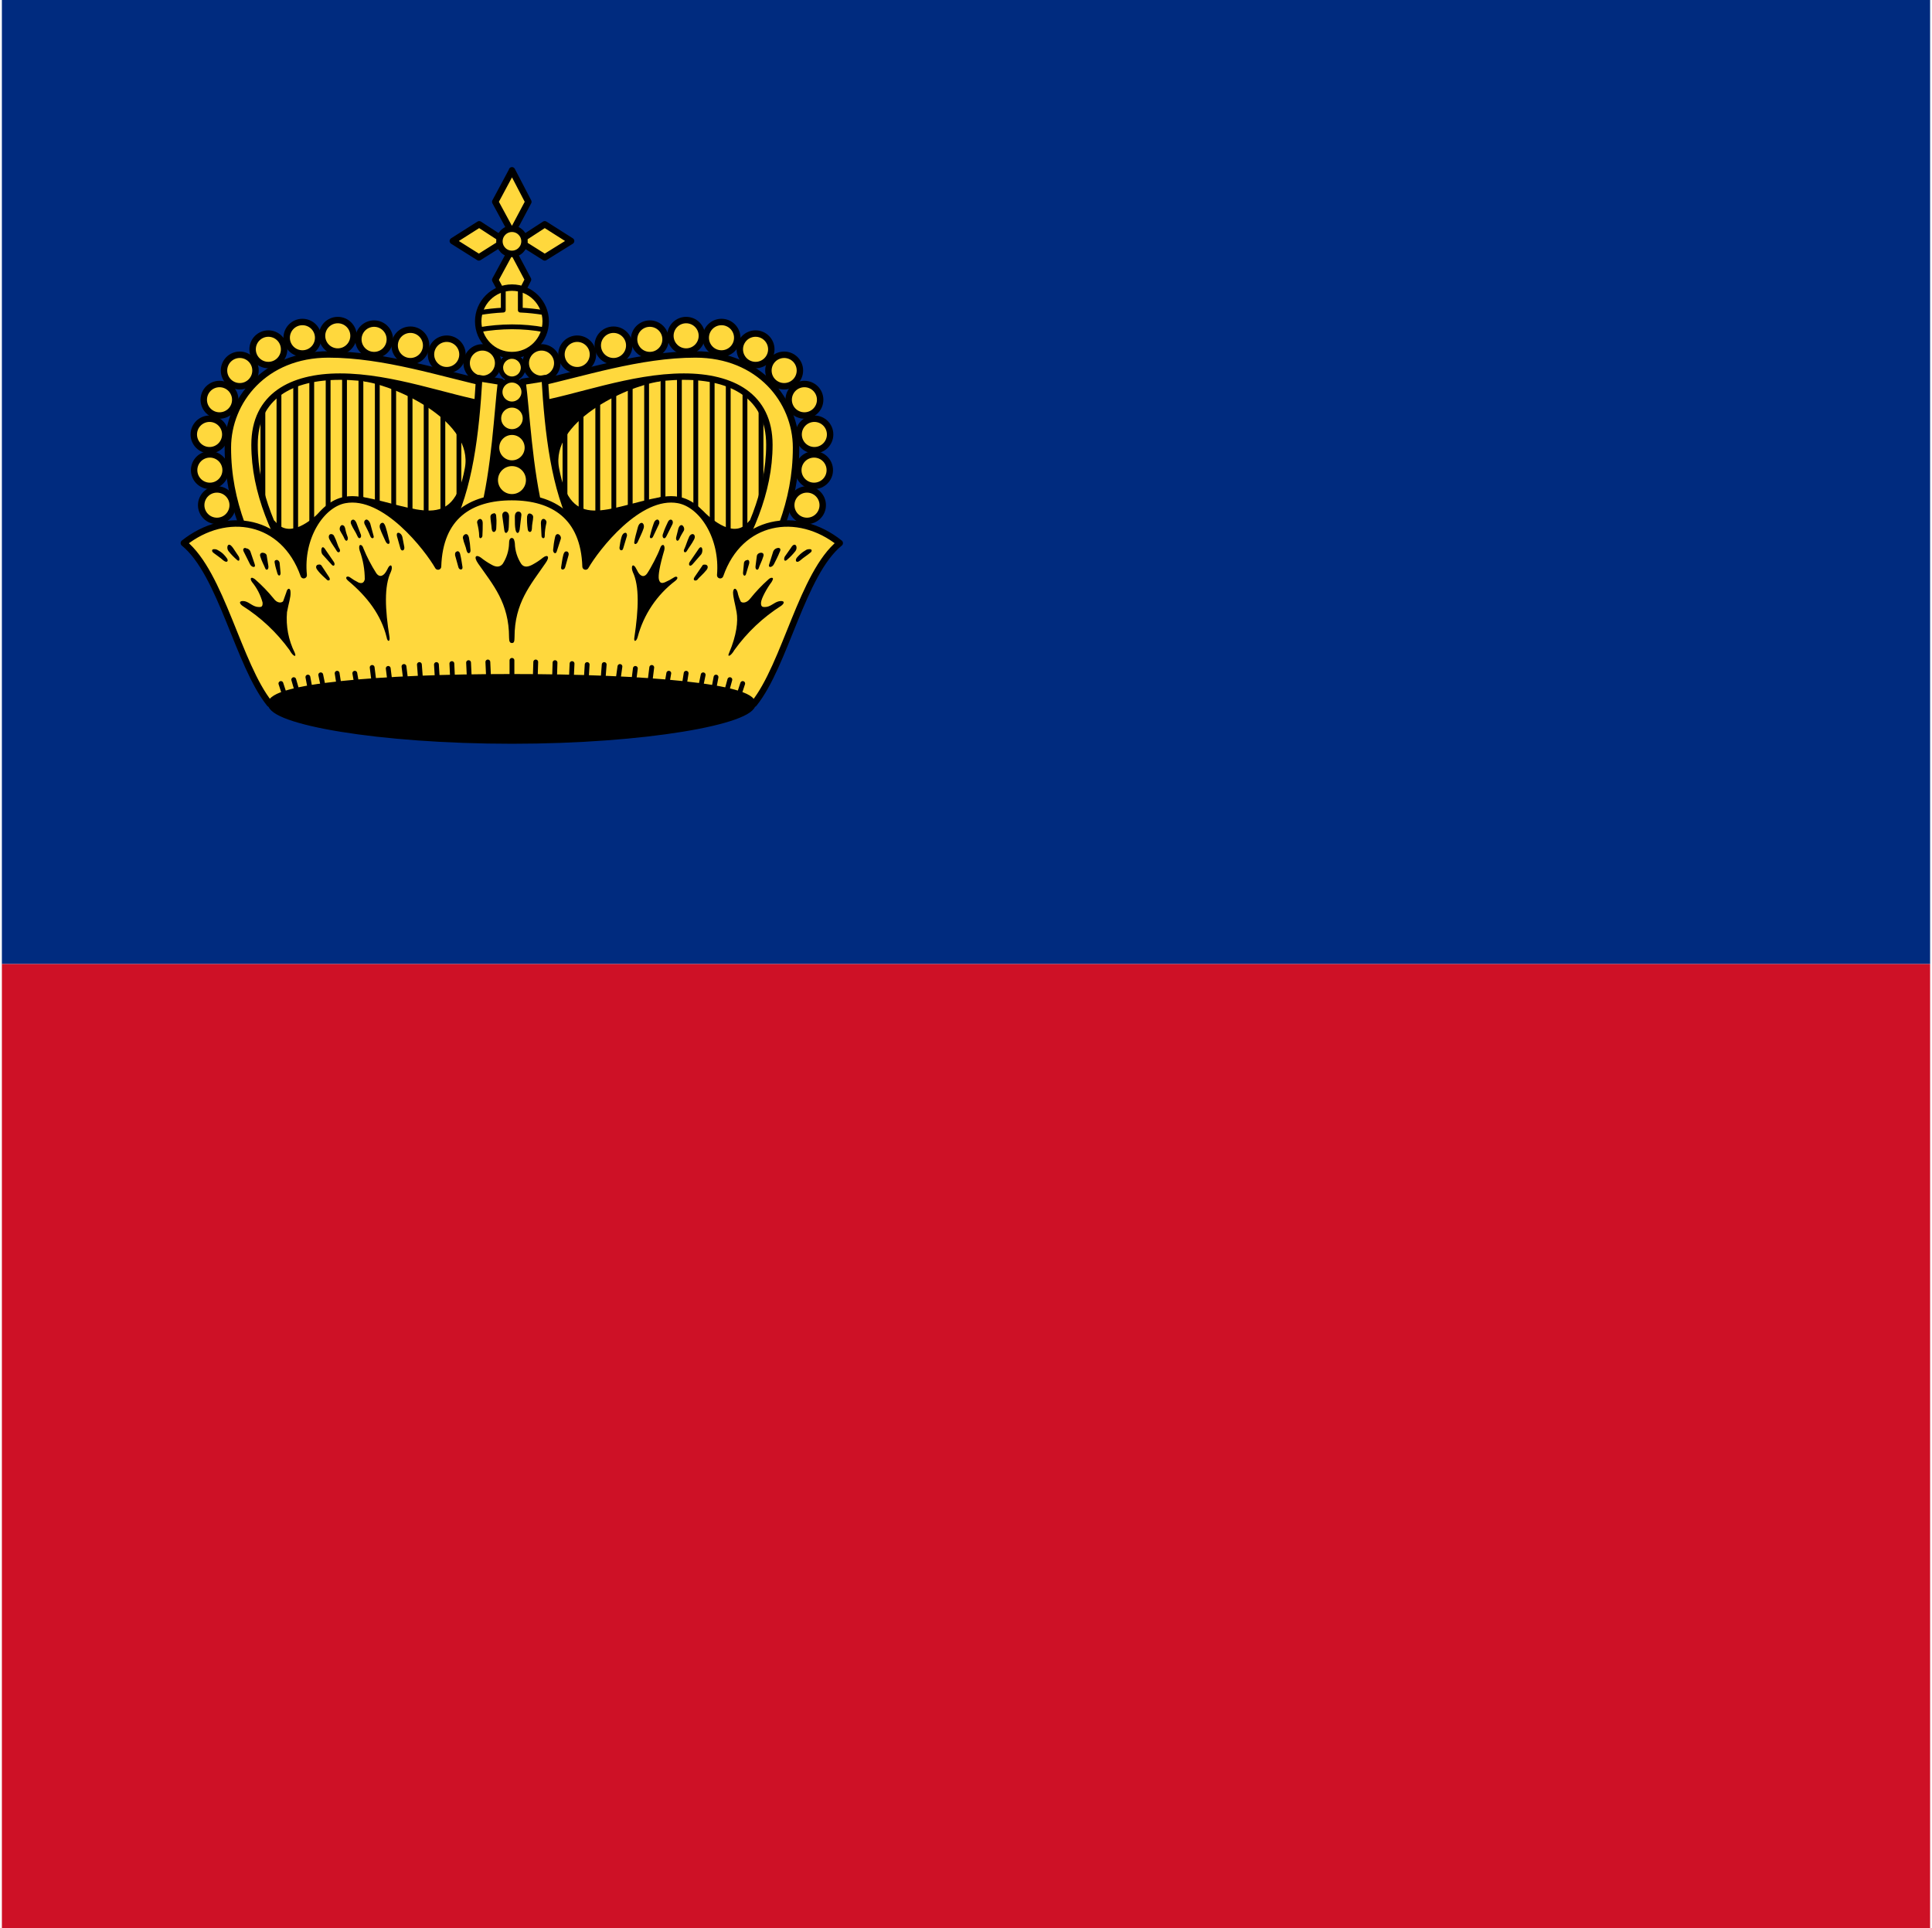 <svg width="513" height="512" viewBox="0 0 513 512" fill="none" xmlns="http://www.w3.org/2000/svg">
<g clip-path="url(#clip0_103_7543)">
<path d="M0.5 0H512.6V256H0.5V0Z" fill="#002B7F"/>
<path d="M0.5 256H512.6V512H0.5V256Z" fill="#CE1126"/>
<path d="M131.161 104.362L129.539 157.695H75.438C68.782 144.725 63.321 133.802 63.321 118.869C63.321 106.41 73.134 96.512 87.214 96.512C102.147 96.512 118.617 101.546 131.161 104.362Z" fill="#FFD83D"/>
<path d="M69.806 106.837V137.557V106.837ZM74.073 103.68V144.639V103.68ZM78.51 101.546V150.357V101.546ZM82.777 100.522V138.837V100.522ZM87.129 100.352V139.007V100.352ZM91.481 98.901V139.007V98.901ZM95.833 98.901V139.007V98.901ZM100.185 99.328V139.434V99.328ZM104.537 99.754V139.775V99.754ZM108.889 102.229V142.335V102.229ZM113.155 102.656V147.797V102.656ZM117.593 102.656V142.762V102.656ZM121.859 102.656V142.762V102.656Z" fill="#FFD83D"/>
<path d="M69.806 106.837V137.557M74.073 103.68V144.639M78.51 101.546V150.357M82.777 100.522V138.837M87.129 100.352V139.007M91.481 98.901V139.007M95.833 98.901V139.007M100.185 99.328V139.434M104.537 99.754V139.775M108.889 102.229V142.335M113.155 102.656V147.797M117.593 102.656V142.762M121.859 102.656V142.762" stroke="black" stroke-width="1.28" stroke-linecap="round" stroke-linejoin="round"/>
<path d="M97.027 100.693C106.243 102.144 126.382 111.615 124.078 124.33C120.835 142.421 110.254 135.167 96.259 132.607L85.678 136.106C81.838 139.946 76.291 143.53 72.537 138.837H66.222V163.413H135.683V104.106L97.027 100.693Z" fill="black" stroke="black" stroke-width="1.28" stroke-linecap="round" stroke-linejoin="round"/>
<path d="M128.089 100.608C130.398 100.608 132.27 98.736 132.27 96.426C132.27 94.117 130.398 92.245 128.089 92.245C125.779 92.245 123.907 94.117 123.907 96.426C123.907 98.736 125.779 100.608 128.089 100.608Z" fill="#FFD83D" stroke="black" stroke-width="1.707" stroke-linecap="round" stroke-linejoin="round"/>
<path d="M118.616 98.303C120.926 98.303 122.798 96.431 122.798 94.122C122.798 91.813 120.926 89.941 118.616 89.941C116.307 89.941 114.435 91.813 114.435 94.122C114.435 96.431 116.307 98.303 118.616 98.303Z" fill="#FFD83D" stroke="black" stroke-width="1.707" stroke-linecap="round" stroke-linejoin="round"/>
<path d="M108.974 95.914C111.283 95.914 113.155 94.042 113.155 91.733C113.155 89.424 111.283 87.552 108.974 87.552C106.665 87.552 104.793 89.424 104.793 91.733C104.793 94.042 106.665 95.914 108.974 95.914Z" fill="#FFD83D" stroke="black" stroke-width="1.707" stroke-linecap="round" stroke-linejoin="round"/>
<path d="M99.331 94.293C101.641 94.293 103.513 92.421 103.513 90.112C103.513 87.802 101.641 85.93 99.331 85.93C97.022 85.93 95.15 87.802 95.15 90.112C95.15 92.421 97.022 94.293 99.331 94.293Z" fill="#FFD83D" stroke="black" stroke-width="1.707" stroke-linecap="round" stroke-linejoin="round"/>
<path d="M89.689 93.354C91.998 93.354 93.87 91.482 93.87 89.173C93.87 86.864 91.998 84.992 89.689 84.992C87.379 84.992 85.507 86.864 85.507 89.173C85.507 91.482 87.379 93.354 89.689 93.354Z" fill="#FFD83D" stroke="black" stroke-width="1.707" stroke-linecap="round" stroke-linejoin="round"/>
<path d="M80.302 93.866C82.611 93.866 84.483 91.994 84.483 89.685C84.483 87.376 82.611 85.504 80.302 85.504C77.993 85.504 76.121 87.376 76.121 89.685C76.121 91.994 77.993 93.866 80.302 93.866Z" fill="#FFD83D" stroke="black" stroke-width="1.707" stroke-linecap="round" stroke-linejoin="round"/>
<path d="M71.257 96.938C73.566 96.938 75.438 95.066 75.438 92.757C75.438 90.448 73.566 88.576 71.257 88.576C68.948 88.576 67.075 90.448 67.075 92.757C67.075 95.066 68.948 96.938 71.257 96.938Z" fill="#FFD83D" stroke="black" stroke-width="1.707" stroke-linecap="round" stroke-linejoin="round"/>
<path d="M63.662 102.57C65.971 102.57 67.843 100.698 67.843 98.389C67.843 96.08 65.971 94.208 63.662 94.208C61.353 94.208 59.481 96.08 59.481 98.389C59.481 100.698 61.353 102.57 63.662 102.57Z" fill="#FFD83D" stroke="black" stroke-width="1.707" stroke-linecap="round" stroke-linejoin="round"/>
<path d="M58.286 110.336C60.595 110.336 62.467 108.463 62.467 106.154C62.467 103.845 60.595 101.973 58.286 101.973C55.977 101.973 54.105 103.845 54.105 106.154C54.105 108.463 55.977 110.336 58.286 110.336Z" fill="#FFD83D" stroke="black" stroke-width="1.707" stroke-linecap="round" stroke-linejoin="round"/>
<path d="M55.641 119.552C57.95 119.552 59.822 117.68 59.822 115.37C59.822 113.061 57.95 111.189 55.641 111.189C53.331 111.189 51.459 113.061 51.459 115.37C51.459 117.68 53.331 119.552 55.641 119.552Z" fill="#FFD83D" stroke="black" stroke-width="1.707" stroke-linecap="round" stroke-linejoin="round"/>
<path d="M55.726 129.024C58.035 129.024 59.907 127.151 59.907 124.842C59.907 122.533 58.035 120.661 55.726 120.661C53.417 120.661 51.545 122.533 51.545 124.842C51.545 127.151 53.417 129.024 55.726 129.024Z" fill="#FFD83D" stroke="black" stroke-width="1.707" stroke-linecap="round" stroke-linejoin="round"/>
<path d="M57.603 138.325C59.913 138.325 61.785 136.453 61.785 134.143C61.785 131.834 59.913 129.962 57.603 129.962C55.294 129.962 53.422 131.834 53.422 134.143C53.422 136.453 55.294 138.325 57.603 138.325Z" fill="#FFD83D" stroke="black" stroke-width="1.707" stroke-linecap="round" stroke-linejoin="round"/>
<path d="M129.966 101.973L129.539 107.52C119.043 105.813 104.195 100.01 90.286 100.01C77.486 100.01 67.587 105.13 67.587 118.101C67.587 130.815 72.963 142.421 80.131 154.197L72.707 157.61C66.051 144.81 60.505 133.717 60.505 118.869C60.505 106.41 70.318 94.122 87.214 94.122C102.147 94.122 117.422 99.242 129.966 101.973Z" fill="#FFD83D" stroke="black" stroke-width="1.707" stroke-linecap="round" stroke-linejoin="round"/>
<path d="M140.718 104.362L142.339 157.695H196.44C203.096 144.725 208.558 133.802 208.558 118.869C208.558 106.41 198.744 96.512 184.664 96.512C169.731 96.512 153.262 101.546 140.718 104.362Z" fill="#FFD83D"/>
<path d="M202.072 106.837V137.557V106.837ZM197.806 103.68V144.639V103.68ZM193.368 101.546V150.357V101.546ZM189.102 100.522V138.837V100.522ZM184.75 100.352V139.007V100.352ZM180.398 98.901V139.007V98.901ZM176.046 98.901V139.007V98.901ZM171.694 99.328V139.434V99.328ZM167.342 99.754V139.775V99.754ZM162.99 102.229V142.335V102.229ZM158.723 102.656V147.797V102.656ZM154.286 102.656V142.762V102.656ZM150.019 102.656V142.762V102.656Z" fill="#FFD83D"/>
<path d="M202.072 106.837V137.557M197.806 103.68V144.639M193.368 101.546V150.357M189.102 100.522V138.837M184.75 100.352V139.007M180.398 98.901V139.007M176.046 98.901V139.007M171.694 99.328V139.434M167.342 99.754V139.775M162.99 102.229V142.335M158.723 102.656V147.797M154.286 102.656V142.762M150.019 102.656V142.762" stroke="black" stroke-width="1.28" stroke-linecap="round" stroke-linejoin="round"/>
<path d="M174.851 100.693C165.635 102.144 145.497 111.615 147.801 124.33C151.043 142.421 161.625 135.167 175.619 132.607L186.2 136.106C190.04 139.946 195.587 143.53 199.342 138.837H205.656V163.413H136.195V104.106L174.851 100.693Z" fill="black" stroke="black" stroke-width="1.28" stroke-linecap="round" stroke-linejoin="round"/>
<path d="M143.79 100.608C141.481 100.608 139.609 98.736 139.609 96.426C139.609 94.117 141.481 92.245 143.79 92.245C146.099 92.245 147.971 94.117 147.971 96.426C147.971 98.736 146.099 100.608 143.79 100.608Z" fill="#FFD83D" stroke="black" stroke-width="1.707" stroke-linecap="round" stroke-linejoin="round"/>
<path d="M153.262 98.303C150.953 98.303 149.081 96.431 149.081 94.122C149.081 91.813 150.953 89.941 153.262 89.941C155.571 89.941 157.443 91.813 157.443 94.122C157.443 96.431 155.571 98.303 153.262 98.303Z" fill="#FFD83D" stroke="black" stroke-width="1.707" stroke-linecap="round" stroke-linejoin="round"/>
<path d="M162.905 95.914C160.595 95.914 158.723 94.042 158.723 91.733C158.723 89.424 160.595 87.552 162.905 87.552C165.214 87.552 167.086 89.424 167.086 91.733C167.086 94.042 165.214 95.914 162.905 95.914Z" fill="#FFD83D" stroke="black" stroke-width="1.707" stroke-linecap="round" stroke-linejoin="round"/>
<path d="M172.547 94.293C170.238 94.293 168.366 92.421 168.366 90.112C168.366 87.802 170.238 85.93 172.547 85.93C174.856 85.93 176.728 87.802 176.728 90.112C176.728 92.421 174.856 94.293 172.547 94.293Z" fill="#FFD83D" stroke="black" stroke-width="1.707" stroke-linecap="round" stroke-linejoin="round"/>
<path d="M182.19 93.354C179.88 93.354 178.008 91.482 178.008 89.173C178.008 86.864 179.88 84.992 182.19 84.992C184.499 84.992 186.371 86.864 186.371 89.173C186.371 91.482 184.499 93.354 182.19 93.354Z" fill="#FFD83D" stroke="black" stroke-width="1.707" stroke-linecap="round" stroke-linejoin="round"/>
<path d="M191.576 93.866C189.267 93.866 187.395 91.994 187.395 89.685C187.395 87.376 189.267 85.504 191.576 85.504C193.886 85.504 195.758 87.376 195.758 89.685C195.758 91.994 193.886 93.866 191.576 93.866Z" fill="#FFD83D" stroke="black" stroke-width="1.707" stroke-linecap="round" stroke-linejoin="round"/>
<path d="M200.622 96.938C198.312 96.938 196.44 95.066 196.44 92.757C196.44 90.448 198.312 88.576 200.622 88.576C202.931 88.576 204.803 90.448 204.803 92.757C204.803 95.066 202.931 96.938 200.622 96.938Z" fill="#FFD83D" stroke="black" stroke-width="1.707" stroke-linecap="round" stroke-linejoin="round"/>
<path d="M208.216 102.57C205.907 102.57 204.035 100.698 204.035 98.389C204.035 96.08 205.907 94.208 208.216 94.208C210.526 94.208 212.398 96.08 212.398 98.389C212.398 100.698 210.526 102.57 208.216 102.57Z" fill="#FFD83D" stroke="black" stroke-width="1.707" stroke-linecap="round" stroke-linejoin="round"/>
<path d="M213.592 110.336C211.283 110.336 209.411 108.463 209.411 106.154C209.411 103.845 211.283 101.973 213.592 101.973C215.902 101.973 217.774 103.845 217.774 106.154C217.774 108.463 215.902 110.336 213.592 110.336Z" fill="#FFD83D" stroke="black" stroke-width="1.707" stroke-linecap="round" stroke-linejoin="round"/>
<path d="M216.238 119.552C213.928 119.552 212.056 117.68 212.056 115.37C212.056 113.061 213.928 111.189 216.238 111.189C218.547 111.189 220.419 113.061 220.419 115.37C220.419 117.68 218.547 119.552 216.238 119.552Z" fill="#FFD83D" stroke="black" stroke-width="1.707" stroke-linecap="round" stroke-linejoin="round"/>
<path d="M216.152 129.024C213.843 129.024 211.971 127.151 211.971 124.842C211.971 122.533 213.843 120.661 216.152 120.661C218.462 120.661 220.334 122.533 220.334 124.842C220.334 127.151 218.462 129.024 216.152 129.024Z" fill="#FFD83D" stroke="black" stroke-width="1.707" stroke-linecap="round" stroke-linejoin="round"/>
<path d="M214.275 138.325C211.966 138.325 210.094 136.453 210.094 134.143C210.094 131.834 211.966 129.962 214.275 129.962C216.584 129.962 218.456 131.834 218.456 134.143C218.456 136.453 216.584 138.325 214.275 138.325Z" fill="#FFD83D" stroke="black" stroke-width="1.707" stroke-linecap="round" stroke-linejoin="round"/>
<path d="M141.913 101.973L142.339 107.52C152.835 105.813 167.683 100.01 181.592 100.01C194.392 100.01 204.291 105.13 204.291 118.101C204.291 130.815 198.915 142.421 191.747 154.197L199.171 157.61C205.827 144.81 211.374 133.717 211.374 118.869C211.374 106.41 201.56 94.122 184.664 94.122C169.731 94.122 154.457 99.242 141.913 101.973Z" fill="#FFD83D" stroke="black" stroke-width="1.707" stroke-linecap="round" stroke-linejoin="round"/>
<path d="M135.939 45.312L131.502 53.589L135.939 61.781L140.291 53.589L135.939 45.227V45.312ZM135.939 66.133L131.502 74.325L135.939 82.602L140.206 74.24L135.854 66.048L135.939 66.133ZM120.238 64L127.15 68.352L134.062 64L127.235 59.562L120.238 64ZM137.731 64L144.643 68.352L151.64 64L144.643 59.562L137.817 64H137.731Z" fill="#FFD83D" stroke="black" stroke-width="1.707" stroke-linecap="round" stroke-linejoin="round"/>
<path d="M135.939 67.413C137.777 67.413 139.267 65.923 139.267 64.085C139.267 62.247 137.777 60.757 135.939 60.757C134.101 60.757 132.611 62.247 132.611 64.085C132.611 65.923 134.101 67.413 135.939 67.413Z" fill="#FFD83D" stroke="black" stroke-width="1.707" stroke-linecap="round" stroke-linejoin="round"/>
<path d="M135.939 94.293C140.888 94.293 144.899 90.281 144.899 85.333C144.899 80.385 140.888 76.373 135.939 76.373C130.991 76.373 126.979 80.385 126.979 85.333C126.979 90.281 130.991 94.293 135.939 94.293Z" fill="#FFD83D" stroke="black" stroke-width="1.707" stroke-linecap="round" stroke-linejoin="round"/>
<path d="M133.635 76.714V82.346C131.519 82.448 129.41 82.676 127.321 83.029M144.558 83.029C142.44 82.672 140.303 82.444 138.158 82.346V76.714M127.235 87.552C130.11 87.054 133.022 86.797 135.939 86.784C138.841 86.784 141.742 87.04 144.472 87.552" stroke="black" stroke-width="1.28" stroke-linecap="round" stroke-linejoin="round"/>
<path d="M127.235 100.437C126.382 114.944 124.675 129.877 118.958 140.629L128.174 136.874C131.416 124.672 132.099 108.885 133.038 101.376L127.235 100.437ZM144.643 100.437L138.755 101.376C139.779 108.885 140.462 124.672 143.619 136.874L152.835 140.629C147.203 129.877 145.496 115.029 144.643 100.437Z" fill="#FFD83D" stroke="black" stroke-width="1.707" stroke-linecap="round" stroke-linejoin="round"/>
<path d="M135.939 132.01C124.846 132.01 116.739 137.13 116.313 150.442C113.582 145.664 102.233 130.816 91.566 132.778C85.251 133.973 79.619 142.762 80.643 152.746C75.353 137.728 60.078 135.253 48.814 144.213C58.798 152.32 63.236 176.469 71.598 186.879H200.195C208.558 176.469 212.995 152.32 222.979 144.213C211.8 135.253 196.44 137.728 191.235 152.746C192.088 142.762 186.542 133.973 180.142 132.778C169.56 130.816 158.211 145.664 155.48 150.442C155.054 137.216 146.947 132.01 135.854 132.01H135.939Z" fill="#FFD83D" stroke="black" stroke-width="1.707" stroke-linecap="round" stroke-linejoin="round"/>
<path d="M200.024 186.879C200.024 191.658 171.352 196.863 135.939 196.863C100.526 196.863 71.769 191.743 71.769 186.879C71.769 182.186 100.526 179.626 135.939 179.626C171.267 179.626 200.024 182.186 200.024 186.879Z" fill="black" stroke="black" stroke-width="1.28" stroke-linecap="round" stroke-linejoin="round"/>
<path d="M135.939 100.608C137.589 100.608 138.926 99.27 138.926 97.621C138.926 95.971 137.589 94.634 135.939 94.634C134.29 94.634 132.953 95.971 132.953 97.621C132.953 99.27 134.29 100.608 135.939 100.608Z" fill="#FFD83D" stroke="black" stroke-width="1.28" stroke-linecap="round" stroke-linejoin="round"/>
<path d="M135.939 107.264C137.683 107.264 139.096 105.85 139.096 104.106C139.096 102.363 137.683 100.949 135.939 100.949C134.195 100.949 132.782 102.363 132.782 104.106C132.782 105.85 134.195 107.264 135.939 107.264Z" fill="#FFD83D" stroke="black" stroke-width="1.28" stroke-linecap="round" stroke-linejoin="round"/>
<path d="M135.939 114.602C137.871 114.602 139.438 113.036 139.438 111.104C139.438 109.171 137.871 107.605 135.939 107.605C134.007 107.605 132.44 109.171 132.44 111.104C132.44 113.036 134.007 114.602 135.939 114.602Z" fill="#FFD83D" stroke="black" stroke-width="1.28" stroke-linecap="round" stroke-linejoin="round"/>
<path d="M135.939 122.879C138.154 122.879 139.95 121.084 139.95 118.869C139.95 116.654 138.154 114.858 135.939 114.858C133.724 114.858 131.928 116.654 131.928 118.869C131.928 121.084 133.724 122.879 135.939 122.879Z" fill="#FFD83D" stroke="black" stroke-width="1.28" stroke-linecap="round" stroke-linejoin="round"/>
<path d="M135.939 131.839C138.343 131.839 140.291 129.891 140.291 127.487C140.291 125.084 138.343 123.135 135.939 123.135C133.536 123.135 131.587 125.084 131.587 127.487C131.587 129.891 133.536 131.839 135.939 131.839Z" fill="#FFD83D" stroke="black" stroke-width="1.28" stroke-linecap="round" stroke-linejoin="round"/>
<path d="M134.232 135.85C133.72 135.85 133.294 136.277 133.379 137.045L133.891 140.714C134.062 141.994 134.744 141.567 135 140.714C135.171 139.69 135.086 139.007 135.171 137.215C135.171 136.277 134.659 135.85 134.147 135.85H134.232ZM137.646 135.85C137.134 135.85 136.707 136.277 136.707 137.215C136.707 139.007 136.707 139.69 136.878 140.629C137.048 141.653 137.731 141.994 137.987 140.629L138.414 137.045C138.584 136.191 138.072 135.85 137.646 135.85ZM131.075 136.362C130.849 136.362 130.632 136.452 130.472 136.612C130.312 136.772 130.222 136.989 130.222 137.215C130.222 138.069 130.478 139.178 130.563 140.458C130.734 141.738 131.673 141.311 131.758 140.458C131.758 139.775 131.928 138.581 131.758 137.13C131.758 136.618 131.587 136.362 131.246 136.277C131.189 136.27 131.132 136.27 131.075 136.277V136.362ZM140.547 136.362C140.291 136.362 140.035 136.618 139.95 137.215C139.904 138.299 139.961 139.385 140.12 140.458C140.12 141.311 141.144 141.738 141.23 140.458C141.23 139.178 141.571 138.154 141.571 137.301C141.571 136.789 141.144 136.447 140.718 136.362C140.661 136.355 140.604 136.355 140.547 136.362ZM127.406 137.813C126.979 137.898 126.553 138.41 126.723 138.922C126.979 140.031 127.235 141.226 127.235 142.335C127.235 143.274 128.003 142.933 128.089 142.335C128.155 141.199 128.183 140.06 128.174 138.922C128.174 138.069 127.747 137.727 127.321 137.813H127.406ZM144.131 137.813C143.875 137.898 143.619 138.239 143.619 138.922L143.79 142.335C143.79 142.933 144.643 143.274 144.643 142.335C144.643 141.226 144.814 140.031 145.07 138.922C145.24 138.41 144.814 137.898 144.472 137.813C144.388 137.791 144.3 137.791 144.216 137.813H144.131ZM93.785 137.983C93.273 137.983 92.931 138.581 93.273 139.263C93.785 140.458 94.382 141.141 94.894 142.335C95.321 143.445 96.089 142.762 95.833 141.994L94.638 138.837C94.382 138.239 94.041 137.983 93.785 137.983ZM178.094 137.983C177.752 137.983 177.496 138.239 177.24 138.837C176.472 140.458 176.216 141.226 175.96 141.994C175.79 142.847 176.472 143.445 176.984 142.335L178.52 139.263C178.862 138.581 178.52 137.983 178.094 137.983ZM97.198 137.983C96.771 138.154 96.601 138.581 96.771 139.093C97.283 140.117 97.881 141.226 98.307 142.335C98.649 143.274 99.502 143.018 99.161 142.165L98.307 139.007C97.966 138.154 97.454 137.898 97.198 137.983ZM174.424 137.983C174.083 138.069 173.742 138.41 173.571 139.007C172.974 140.714 172.888 141.226 172.632 142.165C172.291 143.018 173.144 143.274 173.486 142.335L175.022 139.093C175.192 138.581 175.022 138.154 174.68 137.983C174.596 137.962 174.508 137.962 174.424 137.983ZM101.465 138.837C100.953 138.922 100.611 139.605 100.953 140.458C101.294 141.482 101.806 142.421 102.318 143.615C102.83 144.81 103.598 144.554 103.427 143.786C103.171 143.018 103.001 141.823 102.403 139.946C102.147 139.093 101.806 138.751 101.465 138.837ZM170.414 138.837C170.072 138.837 169.646 139.093 169.39 139.946C168.878 141.823 168.536 143.018 168.451 143.786C168.195 144.639 169.048 144.81 169.475 143.615C169.987 142.421 170.499 141.482 170.84 140.458C171.182 139.605 170.84 138.922 170.414 138.837ZM90.883 139.434C90.371 139.434 90.03 140.287 90.286 140.885C90.713 141.738 91.054 142.079 91.481 143.103C91.993 144.127 92.505 143.359 92.334 142.677C92.078 141.994 91.822 141.226 91.651 140.287C91.481 139.605 91.139 139.434 90.798 139.434H90.883ZM180.995 139.434C180.654 139.434 180.398 139.605 180.142 140.287L179.544 142.677C179.374 143.359 179.886 144.127 180.398 143.103C180.824 142.079 181.08 141.823 181.592 140.885C181.848 140.287 181.422 139.519 180.995 139.434ZM123.822 141.823C123.225 141.823 122.713 142.506 122.969 143.103C123.139 144.127 123.651 144.981 123.907 146.261C124.249 147.37 125.017 146.858 124.931 146.09C124.869 144.944 124.727 143.803 124.505 142.677C124.334 142.079 124.078 141.823 123.737 141.823H123.822ZM148.056 141.823C147.8 141.823 147.459 142.079 147.374 142.677C147.123 143.801 146.952 144.942 146.862 146.09C146.862 146.858 147.63 147.37 147.886 146.261L148.91 143.103C149.08 142.506 148.568 141.823 148.056 141.823ZM135.939 142.847C135.256 142.847 135.171 143.701 135.171 144.298C135.119 146.241 134.528 148.132 133.464 149.759C132.611 150.783 131.502 150.527 130.478 149.93C129.485 149.389 128.543 148.761 127.662 148.053C126.467 147.199 125.614 147.711 126.979 149.674C130.905 155.306 135.171 160.085 135.171 169.301C135.171 170.41 135.427 170.751 135.939 170.751C136.451 170.751 136.622 170.41 136.622 169.215C136.622 160.085 140.888 155.306 144.814 149.589C146.179 147.711 145.326 147.199 144.216 148.053C143.339 148.766 142.396 149.395 141.4 149.93C140.291 150.527 139.182 150.783 138.414 149.759C137.35 148.132 136.759 146.241 136.707 144.298C136.622 143.701 136.536 142.847 135.854 142.847H135.939ZM105.817 141.482C105.76 141.473 105.702 141.473 105.646 141.482C105.39 141.567 105.305 141.823 105.39 142.335L106.329 145.663C106.585 146.517 107.523 146.261 107.353 145.237L106.841 142.591C106.67 141.909 106.158 141.482 105.817 141.482ZM166.062 141.482C165.635 141.482 165.208 141.909 165.038 142.591C164.696 143.786 164.696 144.127 164.526 145.151C164.27 146.261 165.294 146.431 165.464 145.663L166.488 142.25C166.488 141.823 166.403 141.567 166.147 141.482C166.091 141.473 166.033 141.473 165.976 141.482H166.062ZM87.897 141.823C87.385 141.823 87.043 142.506 87.555 143.359C88.067 144.383 89.006 145.578 89.433 146.346C89.859 147.029 90.627 146.517 90.115 145.663C89.603 144.81 89.433 143.701 88.75 142.421C88.694 142.241 88.579 142.085 88.425 141.977C88.271 141.869 88.085 141.815 87.897 141.823ZM183.896 141.823C183.64 141.823 183.299 141.994 183.043 142.421C182.446 143.701 182.19 144.725 181.763 145.663C181.251 146.517 181.934 147.029 182.36 146.346C182.787 145.578 183.726 144.383 184.238 143.359C184.75 142.506 184.408 141.823 183.896 141.823ZM60.846 144.639C60.334 144.639 60.163 145.663 60.675 146.346C61.338 147.185 62.081 147.956 62.894 148.65C63.577 149.333 63.747 148.479 63.406 147.797L61.87 145.493C61.443 144.895 61.102 144.639 60.846 144.639ZM210.947 144.639C210.691 144.639 210.35 144.895 210.008 145.493L208.387 147.797C208.046 148.479 208.216 149.333 208.984 148.65C209.798 147.957 210.541 147.185 211.203 146.346C211.715 145.663 211.544 144.639 210.947 144.639ZM65.198 145.493C64.686 145.493 64.345 145.834 64.771 146.602L66.393 149.845C66.819 150.698 68.099 150.954 67.587 149.674L66.478 146.431C66.222 145.834 65.625 145.578 65.198 145.578V145.493ZM206.68 145.493C206.168 145.493 205.571 145.834 205.315 146.431L204.291 149.674C203.779 150.954 205.059 150.698 205.486 149.845C205.912 148.991 206.595 147.711 207.022 146.602C207.448 145.834 207.107 145.493 206.68 145.493ZM56.836 145.834C56.153 145.834 56.153 146.431 56.75 146.858C57.518 147.455 58.457 148.053 59.31 148.821C60.419 149.674 60.761 148.821 60.163 148.138C59.651 147.455 59.139 146.773 57.689 146.005C57.347 145.834 57.092 145.834 56.836 145.834ZM214.958 145.834C214.787 145.834 214.446 145.834 214.104 146.005C212.739 146.773 212.142 147.455 211.544 148.138C211.032 148.906 211.459 149.674 212.483 148.821C213.336 148.053 214.36 147.455 215.043 146.858C215.726 146.431 215.64 145.834 215.043 145.834H214.958ZM121.433 146.431C121.006 146.431 120.75 146.858 120.835 147.455L121.689 150.527C121.859 151.466 122.969 151.466 122.798 150.527C122.627 149.674 122.542 148.565 122.201 147.199C122.115 146.687 121.859 146.431 121.518 146.346C121.489 146.344 121.461 146.344 121.433 146.346V146.431ZM150.275 146.431C150.019 146.431 149.763 146.687 149.592 147.285C149.251 148.565 149.166 149.674 148.995 150.613C148.824 151.466 149.934 151.466 150.104 150.527L150.958 147.455C151.128 146.858 150.787 146.431 150.446 146.431C150.389 146.422 150.332 146.422 150.275 146.431ZM95.662 144.725C95.406 144.725 95.235 145.322 95.491 146.175C96.396 148.635 96.859 151.235 96.857 153.855C96.601 154.879 96.003 154.965 95.235 154.709C94.398 154.296 93.599 153.81 92.846 153.258C92.163 152.831 91.395 153.343 92.419 154.197C97.539 158.463 101.209 163.327 102.659 169.215C102.83 170.41 103.598 170.581 103.427 169.215C102.233 161.791 101.977 155.647 103.769 151.893C104.451 150.442 103.769 149.077 102.745 151.381C101.977 152.917 100.867 153.514 99.929 152.234C98.594 150.152 97.452 147.952 96.515 145.663C96.345 145.066 96.089 144.81 95.833 144.725C95.804 144.72 95.775 144.72 95.747 144.725H95.662ZM175.96 144.725C175.704 144.725 175.448 145.066 175.278 145.578C174.68 147.285 172.803 150.869 171.864 152.234C170.926 153.599 169.816 152.917 169.134 151.381C168.024 149.077 167.427 150.442 168.024 151.893C169.816 155.647 169.56 161.791 168.451 169.215C168.195 170.581 168.963 170.41 169.304 169.215C170.883 163.222 174.429 157.933 179.374 154.197C180.398 153.343 179.63 152.831 178.947 153.343C178.19 153.84 177.39 154.268 176.558 154.623C175.704 154.965 175.192 154.879 174.936 153.77C174.766 152.746 175.107 150.442 176.387 146.09C176.558 145.407 176.387 144.81 176.131 144.725C176.076 144.705 176.016 144.705 175.96 144.725ZM69.721 146.773C69.294 146.773 68.867 147.114 69.123 147.797C69.465 148.991 70.147 150.186 70.403 150.869C70.659 151.637 71.427 151.295 71.257 150.271L70.83 147.626C70.83 147.114 70.233 146.773 69.721 146.773ZM202.072 146.773C201.56 146.773 201.048 147.114 200.963 147.626L200.622 150.271C200.451 151.295 201.219 151.637 201.475 150.869C201.646 150.186 202.328 148.991 202.67 147.797C202.926 147.114 202.584 146.773 202.072 146.773ZM85.763 145.322C85.251 145.237 85.166 146.602 85.593 147.199L87.982 149.845C88.665 150.698 89.091 149.93 88.665 149.247L86.446 146.005C86.19 145.578 85.934 145.322 85.763 145.322ZM186.03 145.322C185.859 145.322 185.603 145.578 185.347 146.005L183.128 149.247C182.702 149.93 183.128 150.698 183.896 149.845L186.2 147.199C186.627 146.602 186.627 145.237 186.03 145.322ZM73.39 148.735C73.049 148.735 72.793 148.906 72.963 149.589C73.134 150.613 73.39 151.295 73.646 152.234C73.902 153.087 74.499 153.002 74.499 152.149L74.243 149.418C74.206 149.214 74.102 149.027 73.948 148.888C73.793 148.749 73.597 148.666 73.39 148.65V148.735ZM198.403 148.735C198.203 148.731 198.009 148.797 197.853 148.922C197.697 149.047 197.589 149.222 197.55 149.418L197.294 152.149C197.294 153.002 197.976 153.173 198.147 152.234L198.915 149.674C199.086 148.906 198.744 148.65 198.403 148.65V148.735ZM84.569 149.93C84.057 149.93 83.63 150.527 84.227 151.295C85.166 152.575 86.275 153.429 86.702 153.855C87.043 154.367 87.982 154.197 87.385 153.258L85.422 150.271C85.251 149.93 84.91 149.845 84.569 149.93ZM186.968 149.93C186.798 149.93 186.542 150.015 186.456 150.271L184.408 153.258C183.811 154.197 184.75 154.367 185.176 153.941C185.518 153.429 186.627 152.575 187.651 151.295C188.248 150.442 187.736 149.93 187.224 149.93C187.168 149.924 187.11 149.924 187.054 149.93H186.968ZM66.905 153.429C66.563 153.429 66.393 153.77 66.905 154.538C68.223 156.137 69.183 157.999 69.721 159.999C69.806 161.194 69.294 161.194 68.782 161.194C67.161 161.194 66.393 159.999 65.027 159.658C63.577 159.402 63.321 160.085 64.345 160.853C69.236 163.946 73.493 167.942 76.889 172.629C77.742 174.25 78.851 174.762 78.254 173.311C76.596 169.984 75.888 166.263 76.206 162.559C76.633 160.17 77.23 158.634 77.145 157.269C77.145 155.989 76.291 156.074 76.035 157.269L75.182 159.658C74.841 160.085 73.646 160.341 72.622 158.89C71.171 157.109 69.572 155.454 67.843 153.941C67.587 153.685 67.246 153.514 66.99 153.429H66.905ZM204.888 153.429C204.632 153.429 204.291 153.599 203.95 153.941C202.251 155.458 200.681 157.113 199.256 158.89C198.147 160.341 196.952 160.085 196.696 159.743C196.307 158.958 196.02 158.127 195.843 157.269C195.502 156.074 194.734 155.989 194.648 157.269C194.648 158.634 195.16 160.17 195.587 162.559C196.014 164.949 195.587 168.703 193.624 173.311C192.942 174.762 194.136 174.165 194.99 172.629C198.354 167.945 202.583 163.948 207.448 160.853C208.472 160.085 208.302 159.402 206.851 159.658C205.4 159.999 204.632 161.194 203.096 161.194C202.584 161.194 201.987 161.194 202.072 159.999C202.158 158.89 203.608 156.245 204.888 154.538C205.4 153.685 205.315 153.429 204.888 153.429Z" fill="black"/>
<path d="M74.585 181.503L76.291 186.709L74.585 181.503ZM77.998 180.479L79.534 185.77L77.998 180.479ZM81.753 179.797L82.777 185.258L81.753 179.797ZM85.166 179.199L86.275 184.575L85.166 179.199ZM89.518 178.773L90.371 184.234L89.518 178.773ZM94.211 178.773L95.15 184.149L94.211 178.773ZM98.819 177.237L99.502 182.698L98.819 177.237ZM103.086 177.493L103.769 182.954L103.086 177.493ZM107.267 176.981L107.95 182.442L107.267 176.981ZM111.363 176.469L111.79 182.015L111.363 176.469ZM115.886 176.469L116.227 182.015L115.886 176.469ZM119.982 176.213L120.238 181.759L119.982 176.213ZM124.419 175.957L124.675 181.418L124.419 175.957ZM129.539 175.786L129.795 181.333L129.539 175.786ZM197.208 181.503L195.502 186.709L197.208 181.503ZM193.795 180.479L192.344 185.77L193.795 180.479ZM190.126 179.797L189.102 185.258L190.126 179.797ZM186.712 179.199L185.603 184.575L186.712 179.199ZM182.19 178.773L181.336 184.234L182.19 178.773ZM177.582 178.773L176.643 184.234L177.582 178.773ZM173.059 177.237L172.376 182.698L173.059 177.237ZM168.707 177.493L168.024 182.954L168.707 177.493ZM164.611 176.981L163.843 182.442L164.611 176.981ZM160.43 176.469L160.003 182.015L160.43 176.469ZM155.907 176.469L155.566 182.015L155.907 176.469ZM151.896 176.213L151.64 181.759L151.896 176.213ZM147.374 175.957L147.203 181.418L147.374 175.957ZM142.254 175.786L142.083 181.333L142.254 175.786ZM135.939 175.359V181.503V175.359Z" fill="#FFD83D"/>
<path d="M74.585 181.503L76.291 186.709M77.998 180.479L79.534 185.77M81.753 179.797L82.777 185.258M85.166 179.199L86.275 184.575M89.518 178.773L90.371 184.234M94.211 178.773L95.15 184.149M98.819 177.237L99.502 182.698M103.086 177.493L103.769 182.954M107.267 176.981L107.95 182.442M111.363 176.469L111.79 182.015M115.886 176.469L116.227 182.015M119.982 176.213L120.238 181.759M124.419 175.957L124.675 181.418M129.539 175.786L129.795 181.333M197.208 181.503L195.502 186.709M193.795 180.479L192.344 185.77M190.126 179.797L189.102 185.258M186.712 179.199L185.603 184.575M182.19 178.773L181.336 184.234M177.582 178.773L176.643 184.234M173.059 177.237L172.376 182.698M168.707 177.493L168.024 182.954M164.611 176.981L163.843 182.442M160.43 176.469L160.003 182.015M155.907 176.469L155.566 182.015M151.896 176.213L151.64 181.759M147.374 175.957L147.203 181.418M142.254 175.786L142.083 181.333M135.939 175.359V181.503" stroke="black" stroke-width="1.28" stroke-linecap="round" stroke-linejoin="round"/>
</g>
<defs>
<clipPath id="clip0_103_7543">
<rect width="512" height="512" fill="white" transform="translate(0.5)"/>
</clipPath>
</defs>
</svg>
